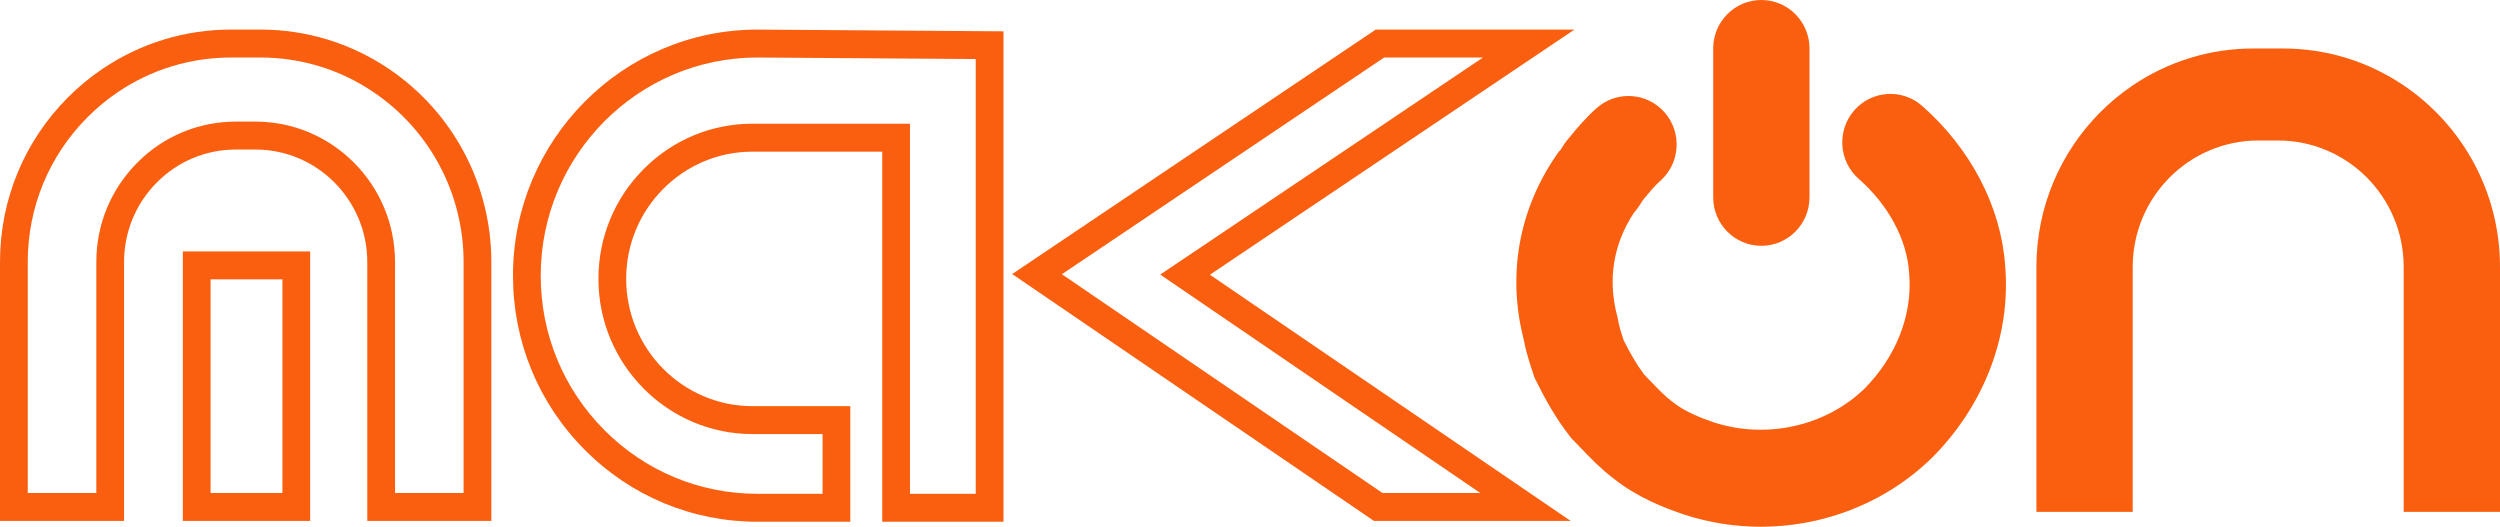 <svg width="953" height="201" viewBox="0 0 953 201" fill="none" xmlns="http://www.w3.org/2000/svg">
<g clip-path="url(#clip0_10_500)">
<path d="M671.232 200.789C661.506 200.789 651.811 199.298 642.502 196.323L642.247 196.242C634.35 193.592 624.132 189.62 615.029 182.36C610.125 178.627 606.292 174.624 602.907 171.085C601.849 169.983 600.853 168.943 599.839 167.922L599.03 167.107L598.327 166.199C592.615 158.807 588.794 151.673 585.508 145.064L584.923 143.893L584.513 142.646C583.181 138.618 581.681 134.089 580.773 129.141C574.557 104.767 578.968 79.968 593.237 59.221L594.177 57.849L594.855 57.166C594.936 57.035 595.023 56.897 595.11 56.759C595.452 56.214 595.826 55.625 596.255 54.974L596.803 54.153L598.296 52.349C601.32 48.685 604.45 44.895 608.719 41.143C616.36 34.434 627.959 35.236 634.618 42.928C641.282 50.62 640.486 62.29 632.85 68.999C630.803 70.797 629.011 72.964 626.534 75.965L626.335 76.209C626.261 76.322 626.192 76.434 626.124 76.547C625.327 77.813 624.307 79.435 622.788 81.208C614.991 93.072 612.801 106.609 616.466 120.434L616.69 121.285L616.833 122.156C617.188 124.28 618.003 126.898 618.924 129.692C621.357 134.521 623.691 138.675 626.678 142.684C627.598 143.623 628.476 144.538 629.328 145.434C632.172 148.403 634.624 150.965 637.281 152.969L637.735 153.32C642.321 157.016 648.668 159.434 653.721 161.138C673.708 167.464 696.066 162.365 710.764 148.127C722.942 135.812 729.134 119.832 727.771 104.247L727.746 103.896C726.875 91.18 719.874 78.163 708.543 68.185C700.914 61.463 700.136 49.793 706.807 42.107C713.484 34.428 725.076 33.645 732.712 40.36C751.249 56.678 762.779 78.84 764.36 101.171C766.625 127.662 756.52 154.329 736.619 174.361L736.408 174.574C724.299 186.369 709.041 194.619 692.289 198.422C685.351 200 678.288 200.783 671.238 200.783L671.232 200.789Z" fill="#FA5F10"/>
<path d="M671.425 93.705C661.288 93.705 653.068 85.43 653.068 75.225V18.479C653.068 8.275 661.288 0 671.425 0C681.562 0 689.782 8.275 689.782 18.479V75.225C689.782 85.43 681.562 93.705 671.425 93.705Z" fill="#FA5F10"/>
<path d="M598.725 198.572H523.736L385.842 104.466L524.427 11.275H600.181L461.223 104.729L598.731 198.572H598.725ZM526.984 187.923H564.27L442.275 104.667L565.303 21.924H527.631L404.79 104.535L526.984 187.923Z" fill="#FA5F10"/>
<path d="M187.302 198.572H140.01V99.912C140.01 76.253 120.888 57.003 97.385 57.003H89.917C78.53 57.003 67.827 61.463 59.775 69.569C51.723 77.675 47.292 88.449 47.292 99.912V198.572H0V99.912C0 76.234 9.16 53.978 25.793 37.24C29.856 33.15 34.318 29.454 39.06 26.259C53.558 16.456 70.503 11.275 88.051 11.275H99.251C116.799 11.275 133.744 16.456 148.249 26.259C172.704 42.765 187.302 70.302 187.302 99.912V198.572ZM150.588 187.923H176.723V99.912C176.723 73.86 163.874 49.63 142.356 35.104C129.599 26.478 114.696 21.924 99.251 21.924H88.051C72.612 21.924 57.709 26.478 44.953 35.104C40.777 37.917 36.851 41.168 33.273 44.77C18.637 59.496 10.579 79.078 10.579 99.912V187.923H36.714V99.912C36.714 85.605 42.246 72.156 52.295 62.04C62.345 51.923 75.705 46.354 89.917 46.354H97.385C126.724 46.354 150.588 70.377 150.588 99.912V187.923Z" fill="#FA5F10"/>
<path d="M118.231 198.572H69.694V95.841H118.231V198.572ZM80.272 187.923H107.652V106.49H80.272V187.923Z" fill="#FA5F10"/>
<path d="M953 101.792V195.127H916.286V101.792C916.286 75.15 894.837 53.558 868.372 53.558H860.905C847.675 53.558 835.69 58.958 827.022 67.684C818.354 76.409 812.99 88.474 812.99 101.792V195.127H776.276V101.792C776.276 78.79 785.542 57.955 800.52 42.884C804.328 39.05 808.504 35.586 812.99 32.561C826.151 23.666 842 18.479 859.038 18.479H870.238C887.276 18.479 903.125 23.666 916.286 32.561C938.426 47.507 953 72.939 953 101.792Z" fill="#FA5F10"/>
<path d="M382.531 198.885H336.303V57.811H286.889C274.015 57.811 261.918 62.854 252.814 72.018C243.716 81.176 238.701 93.36 238.701 106.32C238.701 133.068 260.319 154.83 286.889 154.83H324.138V198.891H288.731C263.841 198.891 240.437 189.132 222.839 171.417C205.242 153.702 195.547 130.143 195.547 105.086C195.547 53.364 237.351 11.282 288.731 11.282L382.531 11.939V198.891V198.885ZM346.882 188.236H371.953V22.507L288.694 21.924C243.181 21.924 206.125 59.227 206.125 105.08C206.125 127.293 214.719 148.177 230.319 163.881C245.919 179.585 266.666 188.236 288.731 188.236H313.56V165.472H286.889C254.488 165.472 228.122 138.938 228.122 106.314C228.122 90.51 234.233 75.658 245.334 64.483C256.436 53.307 271.189 47.156 286.889 47.156H346.882V188.23V188.236Z" fill="#FA5F10"/>
</g>
<defs>
<clipPath id="clip0_10_500">
<rect width="953" height="200.789" fill="white"/>
</clipPath>
</defs>
</svg>
